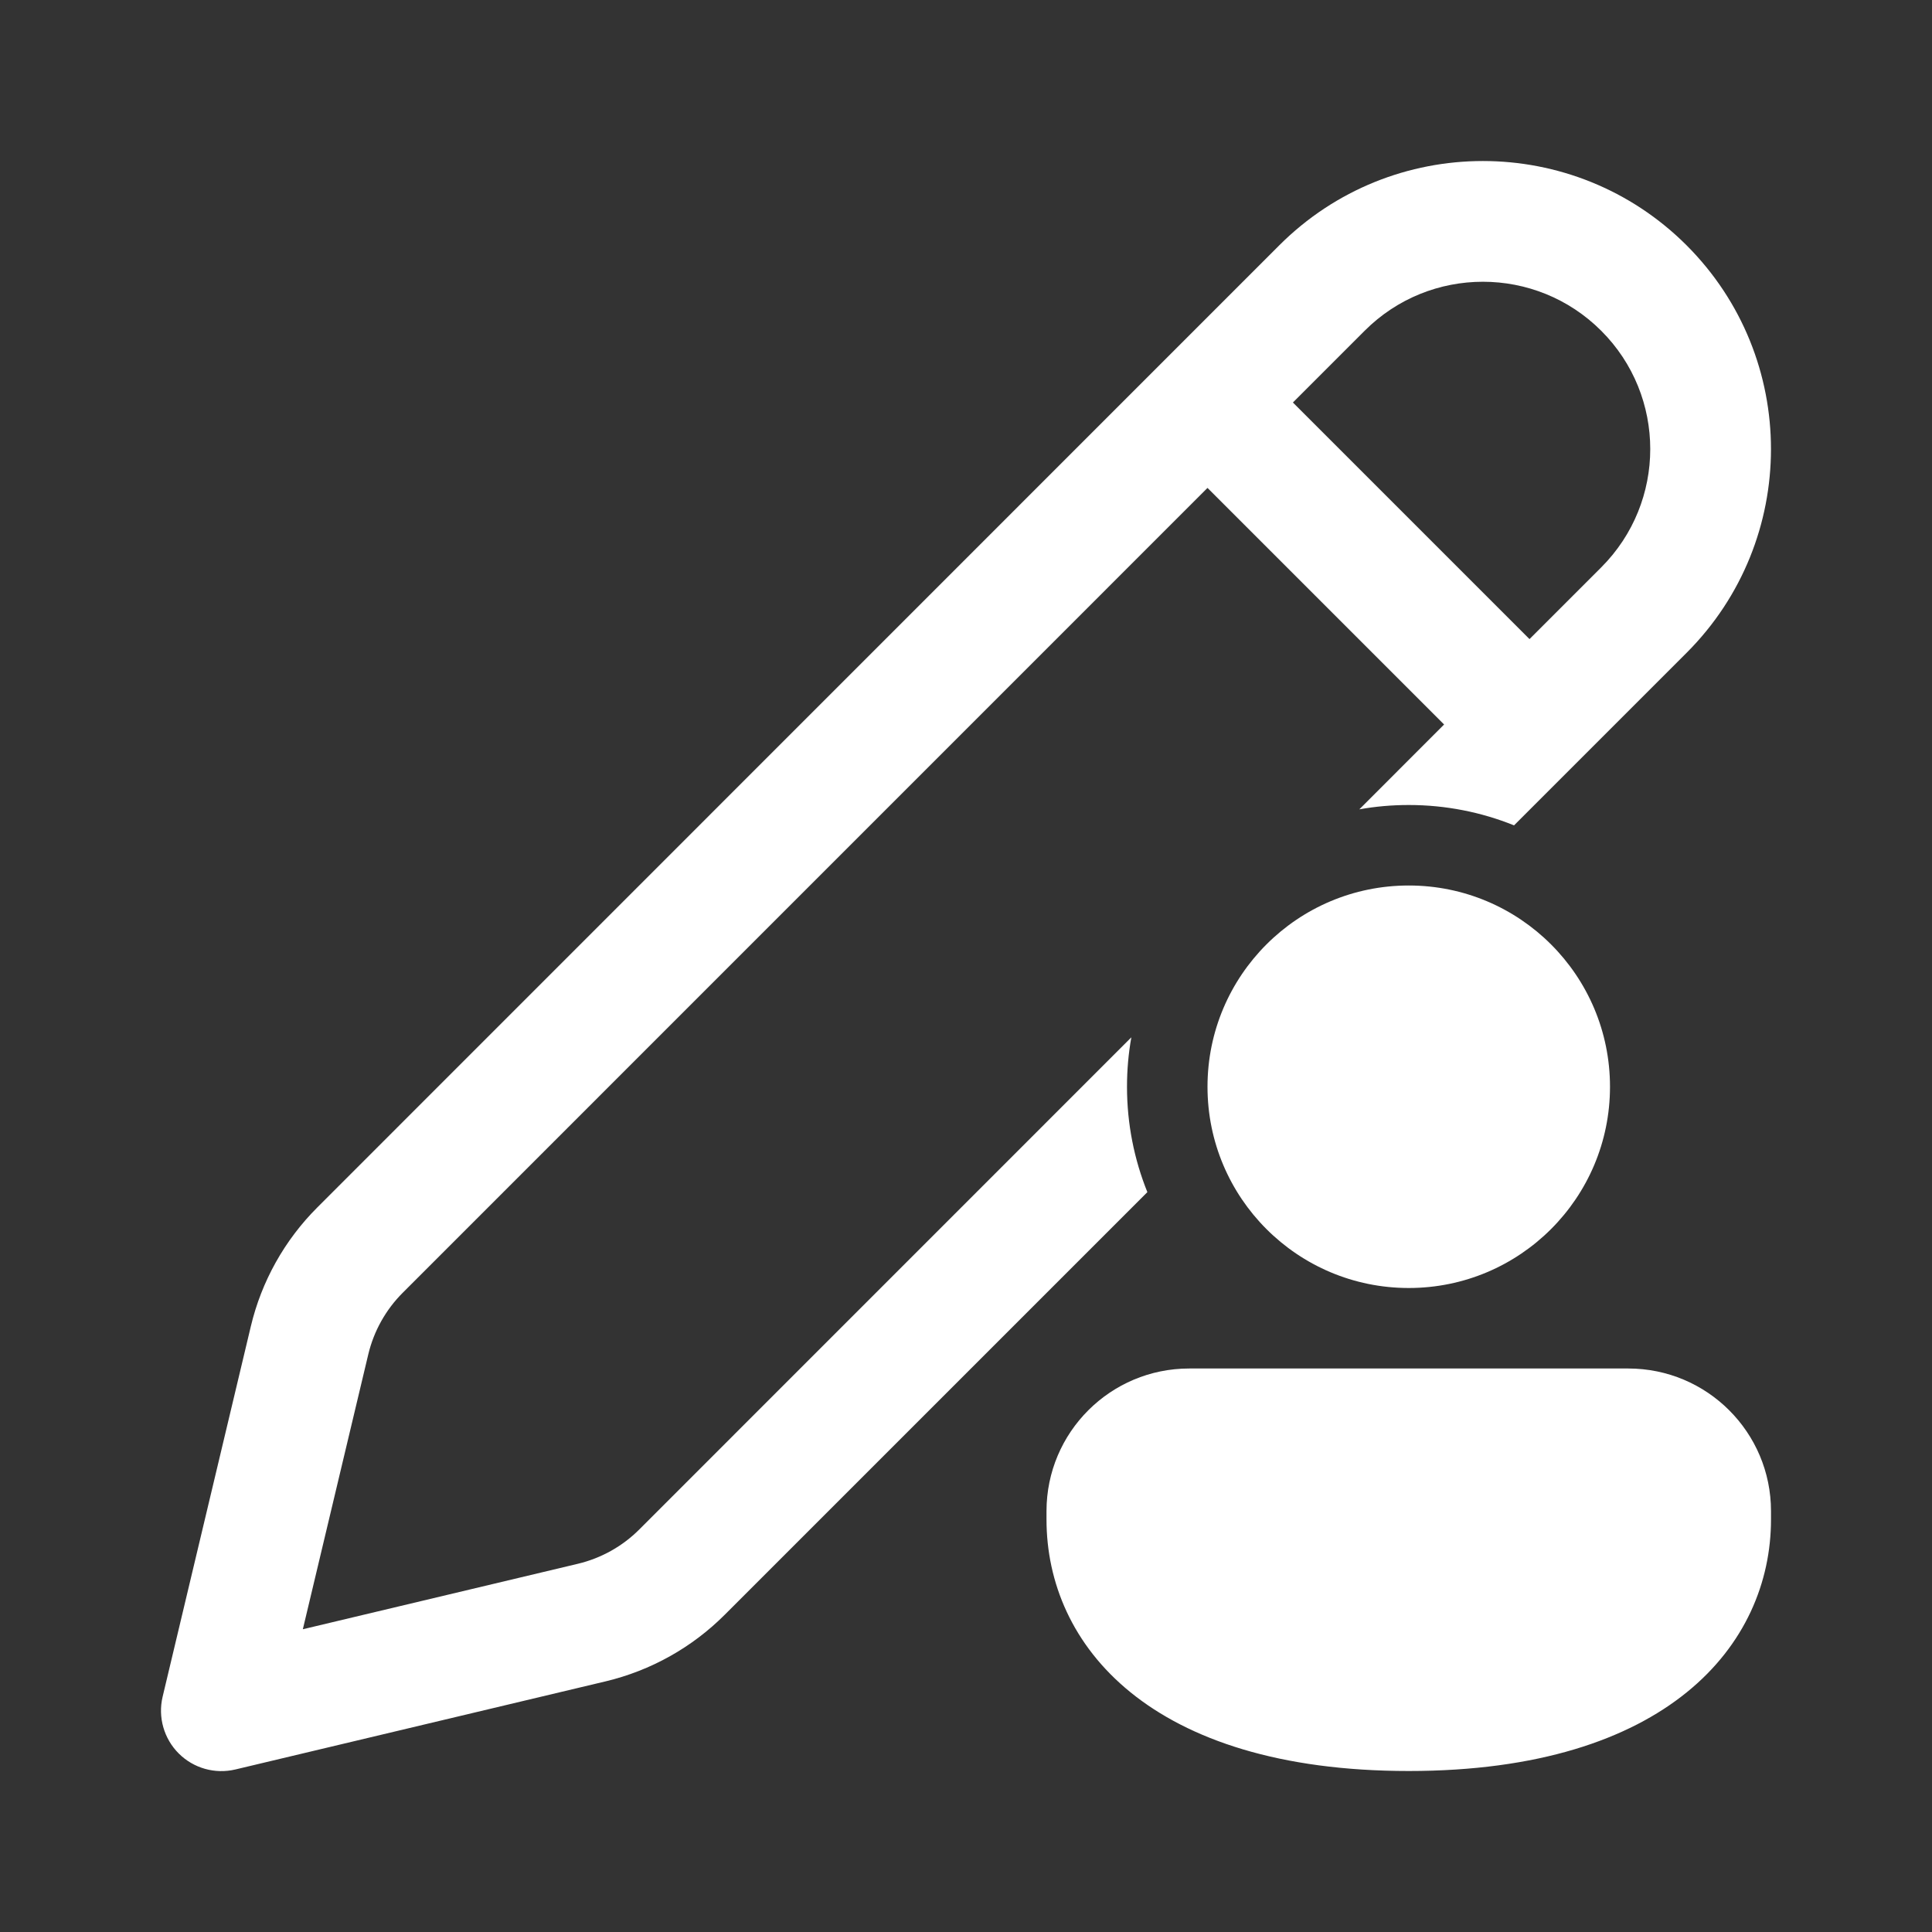 <svg width="24" height="24" viewBox="0 0 24 24" fill="none" xmlns="http://www.w3.org/2000/svg">
<rect x="0" y="0" width="24" height="24" fill="#333333" stroke="none"/>
<path d="M20.952 3.048C19.554 1.651 17.288 1.651 15.891 3.048L3.941 15C3.535 15.406 3.249 15.917 3.116 16.476L2.02 21.078C1.96 21.331 2.036 21.598 2.22 21.782C2.404 21.966 2.67 22.041 2.924 21.981L7.525 20.886C8.084 20.752 8.595 20.467 9.002 20.06L14.253 14.809C14.09 14.404 14 13.963 14 13.5C14 13.291 14.018 13.086 14.054 12.886L7.941 19C7.731 19.21 7.467 19.357 7.178 19.426L3.762 20.239L4.575 16.824C4.644 16.535 4.792 16.27 5.002 16.06L15 6.061L17.939 9L16.886 10.054C17.085 10.018 17.291 10 17.5 10C17.962 10 18.404 10.09 18.808 10.253L20.952 8.109C22.349 6.711 22.349 4.446 20.952 3.048ZM16.952 4.109C17.763 3.297 19.079 3.297 19.891 4.109C20.703 4.92 20.703 6.236 19.891 7.048L19 7.939L16.061 5L16.952 4.109ZM20 13.5C20 14.881 18.881 16 17.5 16C16.119 16 15 14.881 15 13.5C15 12.119 16.119 11 17.5 11C18.881 11 20 12.119 20 13.5ZM22 18.875C22 20.431 20.714 22 17.5 22C14.286 22 13 20.437 13 18.875V18.772C13 17.793 13.794 17 14.773 17H20.227C21.206 17 22 17.793 22 18.772V18.875Z" fill="#ffffff"/>
</svg>
